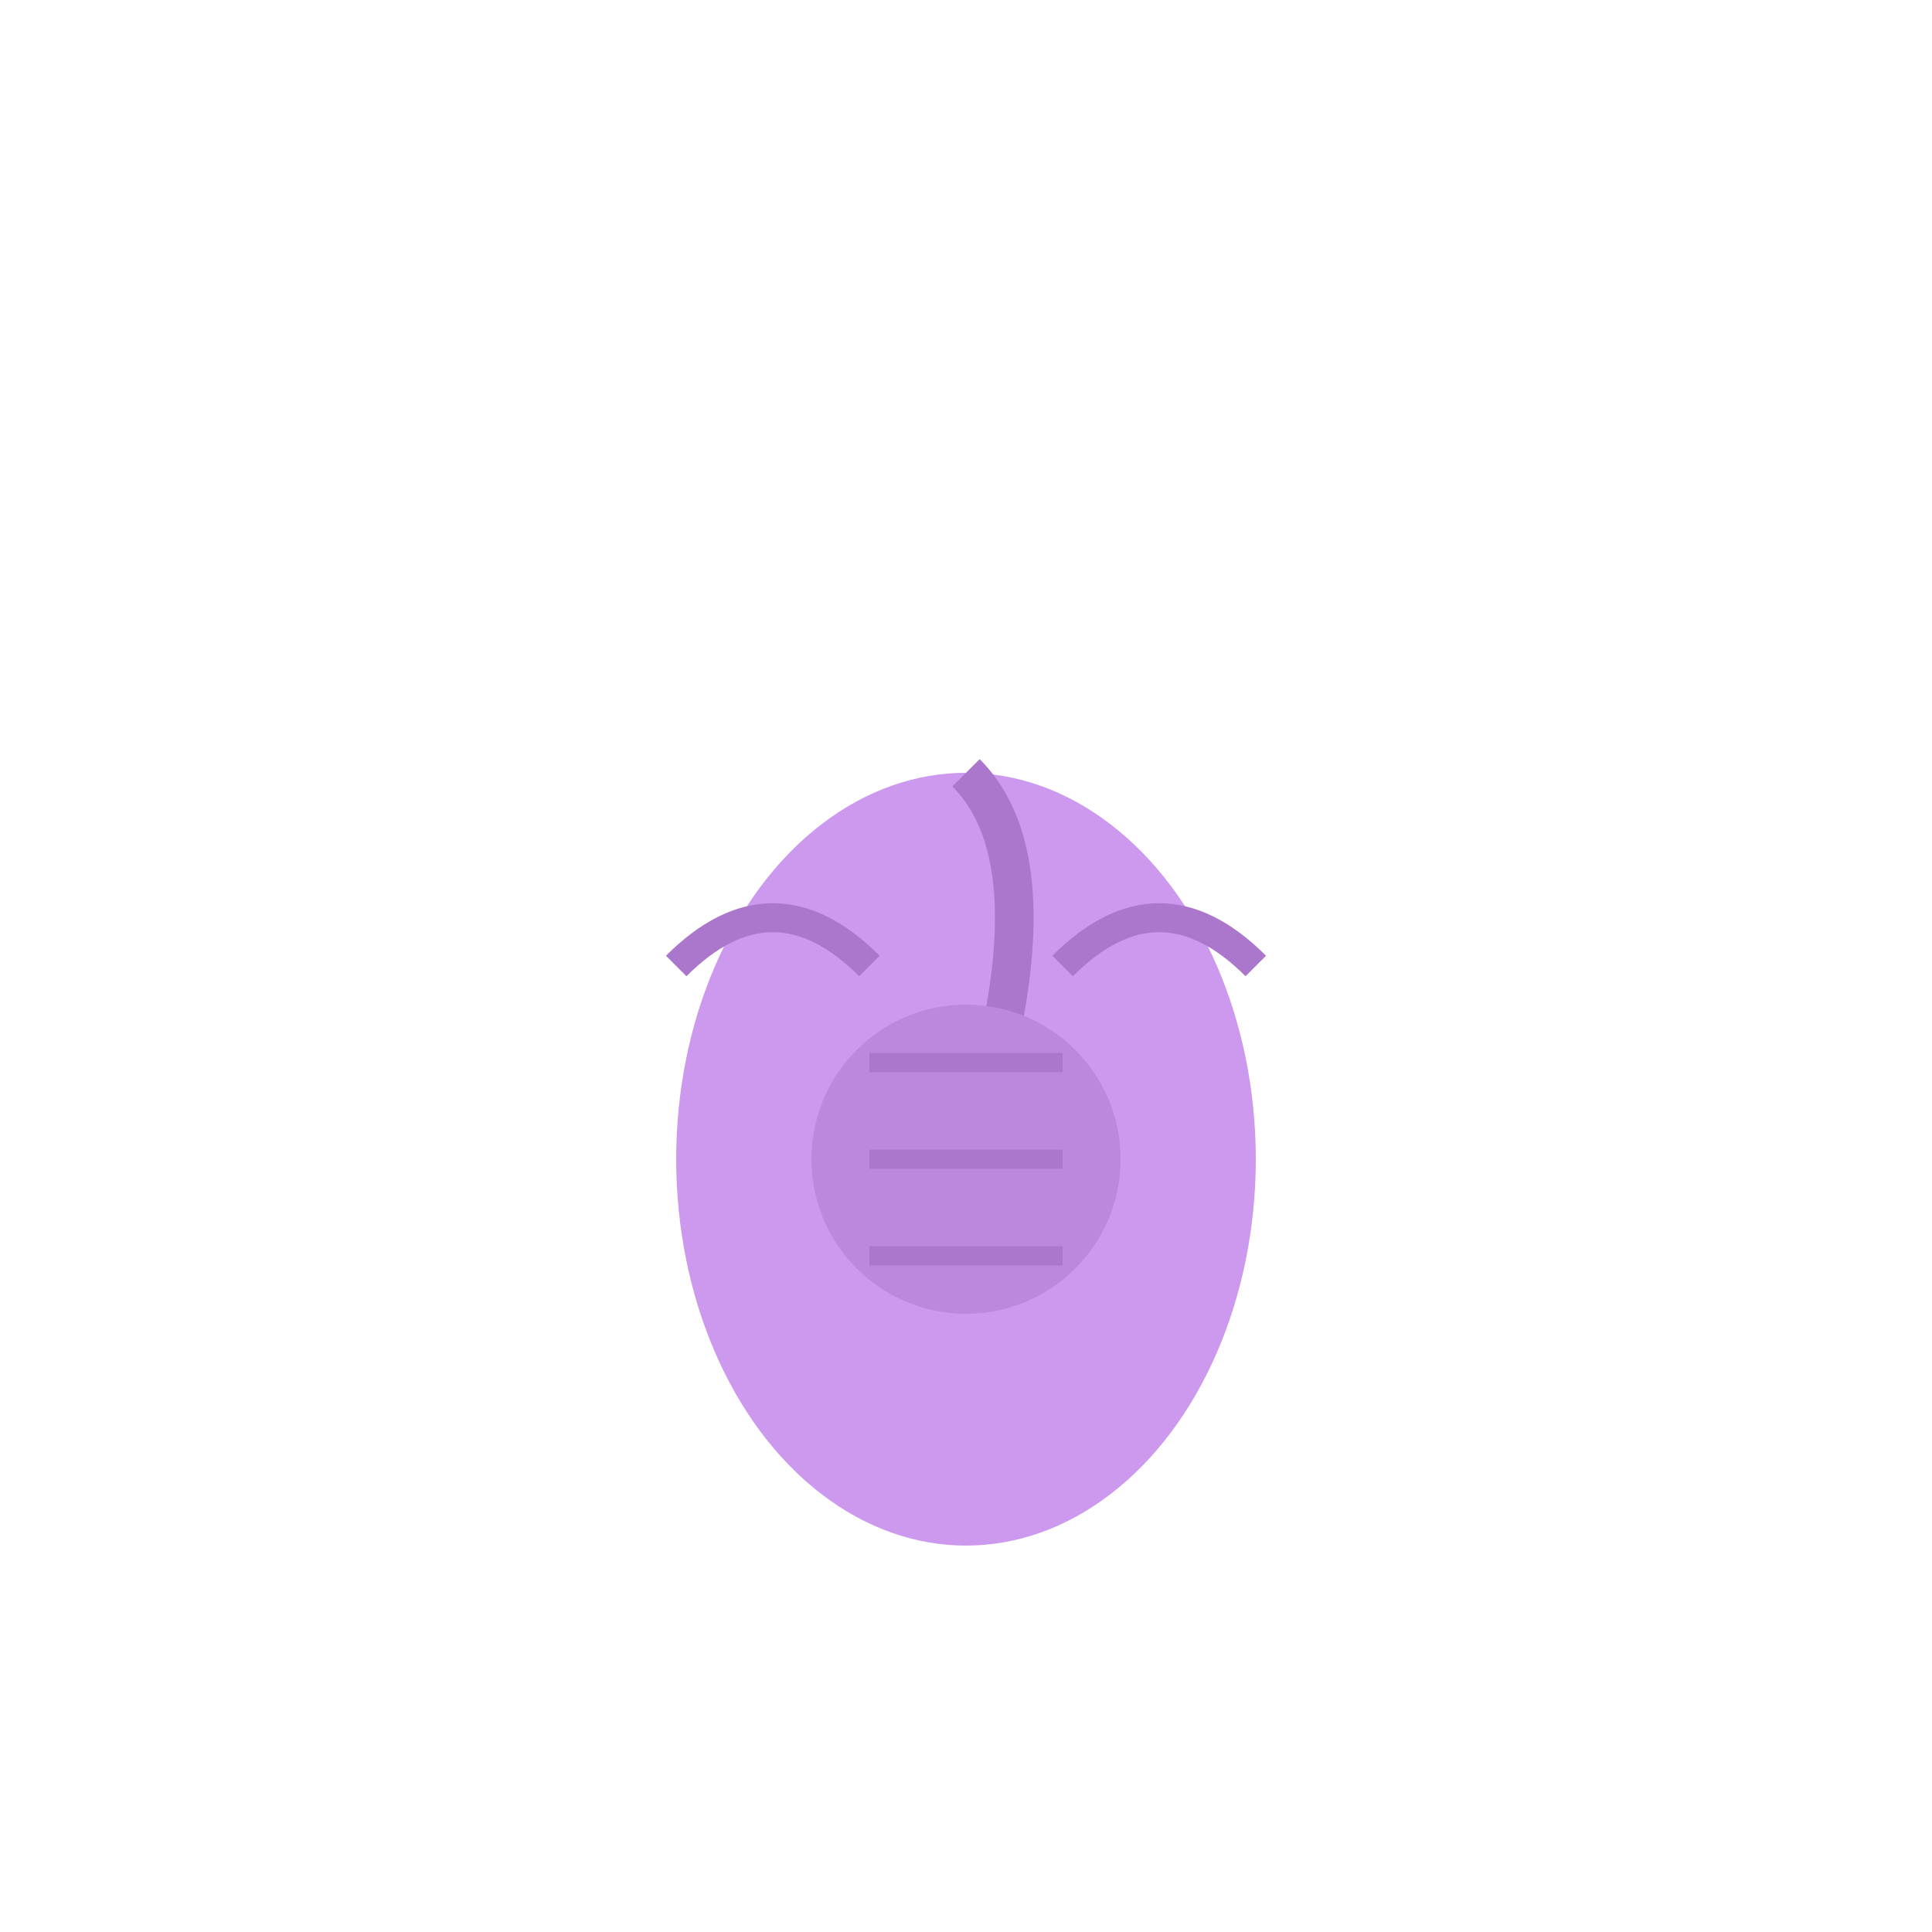 <svg width="100" height="100" xmlns="http://www.w3.org/2000/svg">
    <ellipse cx="50" cy="60" rx="15" ry="20" fill="#c9e"/>
    <path d="M50 40 Q55 45 50 60" stroke="#a7c" stroke-width="2" fill="none"/>
    <path d="M35 50 Q40 45 45 50" stroke="#a7c" stroke-width="1.5" fill="none"/>
    <path d="M55 50 Q60 45 65 50" stroke="#a7c" stroke-width="1.5" fill="none"/>
    <circle cx="50" cy="60" r="8" fill="#b8d"/>
    <path d="M45 55 L55 55" stroke="#a7c" stroke-width="1" fill="none"/>
    <path d="M45 60 L55 60" stroke="#a7c" stroke-width="1" fill="none"/>
    <path d="M45 65 L55 65" stroke="#a7c" stroke-width="1" fill="none"/>
</svg>
